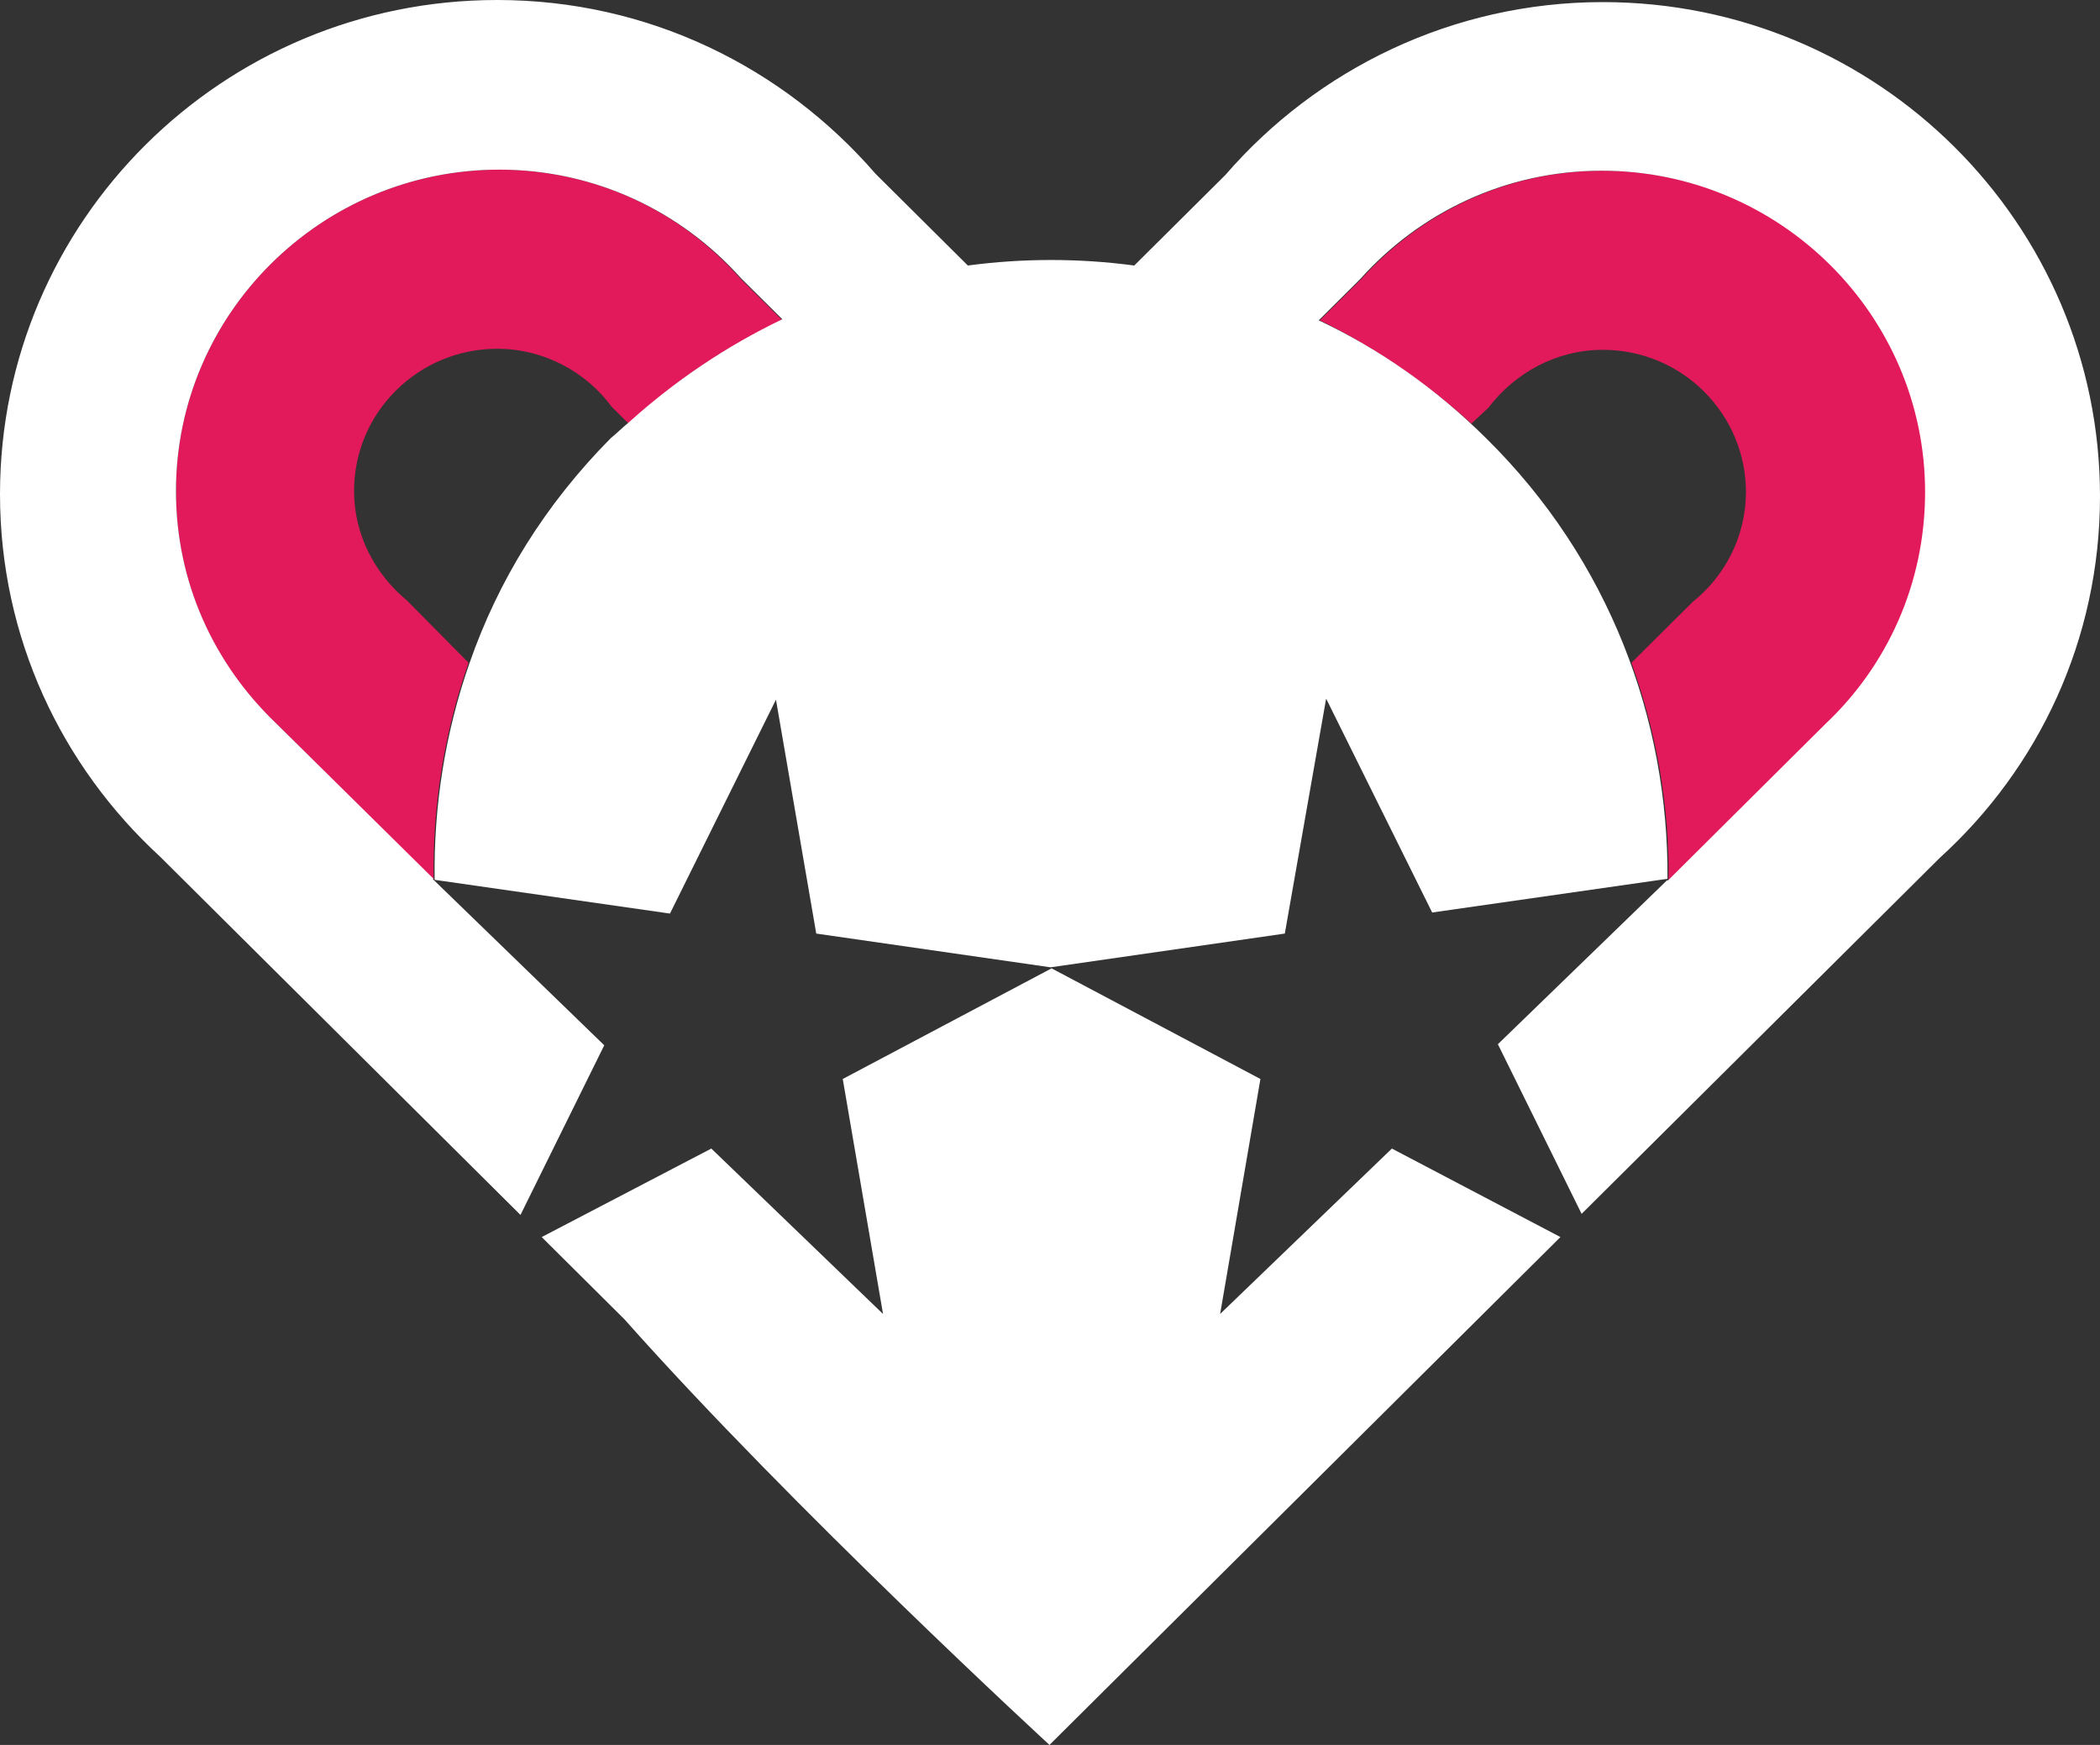 <svg width="65" height="54" viewBox="0 0 65 54" fill="none" xmlns="http://www.w3.org/2000/svg">
<rect x="0" y="0" width="65" height="54" fill="#333333" stroke="none"/>
<path d="M15.454 5.25C9.942 5.25 5.447 9.717 5.447 15.196C5.447 18.033 6.628 20.576 8.531 22.37L13.42 27.228C13.387 24.946 13.748 22.663 14.503 20.511L12.6 18.587C11.615 17.772 10.959 16.565 10.959 15.196C10.959 12.75 12.961 10.793 15.389 10.793C16.832 10.793 18.145 11.511 18.932 12.587L19.457 13.109C20.901 11.772 22.509 10.696 24.215 9.913L22.935 8.641C21.098 6.554 18.44 5.25 15.454 5.25Z" fill="#E2195B"/>
<path d="M46.068 12.62C46.888 11.543 48.168 10.826 49.611 10.826C52.072 10.826 54.041 12.815 54.041 15.228C54.041 16.598 53.385 17.837 52.4 18.62L50.497 20.511C51.285 22.696 51.678 24.978 51.646 27.261L56.535 22.402C58.438 20.576 59.619 18.065 59.619 15.228C59.619 9.75 55.124 5.283 49.611 5.283C46.625 5.283 43.968 6.587 42.13 8.641L40.851 9.913C42.524 10.728 44.099 11.804 45.543 13.109L46.068 12.62Z" fill="#E2195B"/>
<path d="M37.766 40.663L39.013 33.391L32.549 29.967L26.085 33.391L27.332 40.663L22.017 35.544L16.767 38.283L19.326 40.826C24.543 46.696 32.484 54 32.484 54L46.035 40.533L46.068 40.5L48.299 38.283L43.082 35.544L37.766 40.663Z" fill="white"/>
<path d="M65 15.359C65 6.913 58.109 0.065 49.611 0.065C44.952 0.065 40.752 2.152 37.93 5.413L35.108 8.217C33.402 7.989 31.663 7.989 29.957 8.217L27.102 5.38C24.248 2.087 20.081 0 15.389 0C6.89 0 0 6.848 0 15.293C0 19.728 1.903 23.706 4.955 26.511L16.11 37.598L18.703 32.348L13.387 27.196H13.42L8.531 22.37C6.628 20.544 5.447 18.033 5.447 15.196C5.447 9.717 9.942 5.25 15.454 5.25C18.44 5.25 21.098 6.554 22.935 8.609L24.215 9.88C22.509 10.696 20.901 11.772 19.457 13.076C19.261 13.239 19.096 13.402 18.899 13.565C16.865 15.62 15.421 17.967 14.536 20.511C13.781 22.663 13.42 24.946 13.453 27.228L20.737 28.272L24.018 21.652L25.265 28.891L32.516 29.935L39.768 28.891L41.047 21.62L44.329 28.239L51.613 27.196C51.646 22.272 49.808 17.315 46.002 13.565C44.46 12.033 42.688 10.793 40.818 9.913L42.097 8.641C43.935 6.587 46.593 5.283 49.578 5.283C55.091 5.283 59.586 9.75 59.586 15.228C59.586 18.065 58.405 20.609 56.502 22.402L51.613 27.261C51.613 27.261 51.613 27.261 51.613 27.228L46.363 32.315L48.955 37.565L60.045 26.544C63.097 23.772 65 19.794 65 15.359Z" fill="white"/>
</svg>

